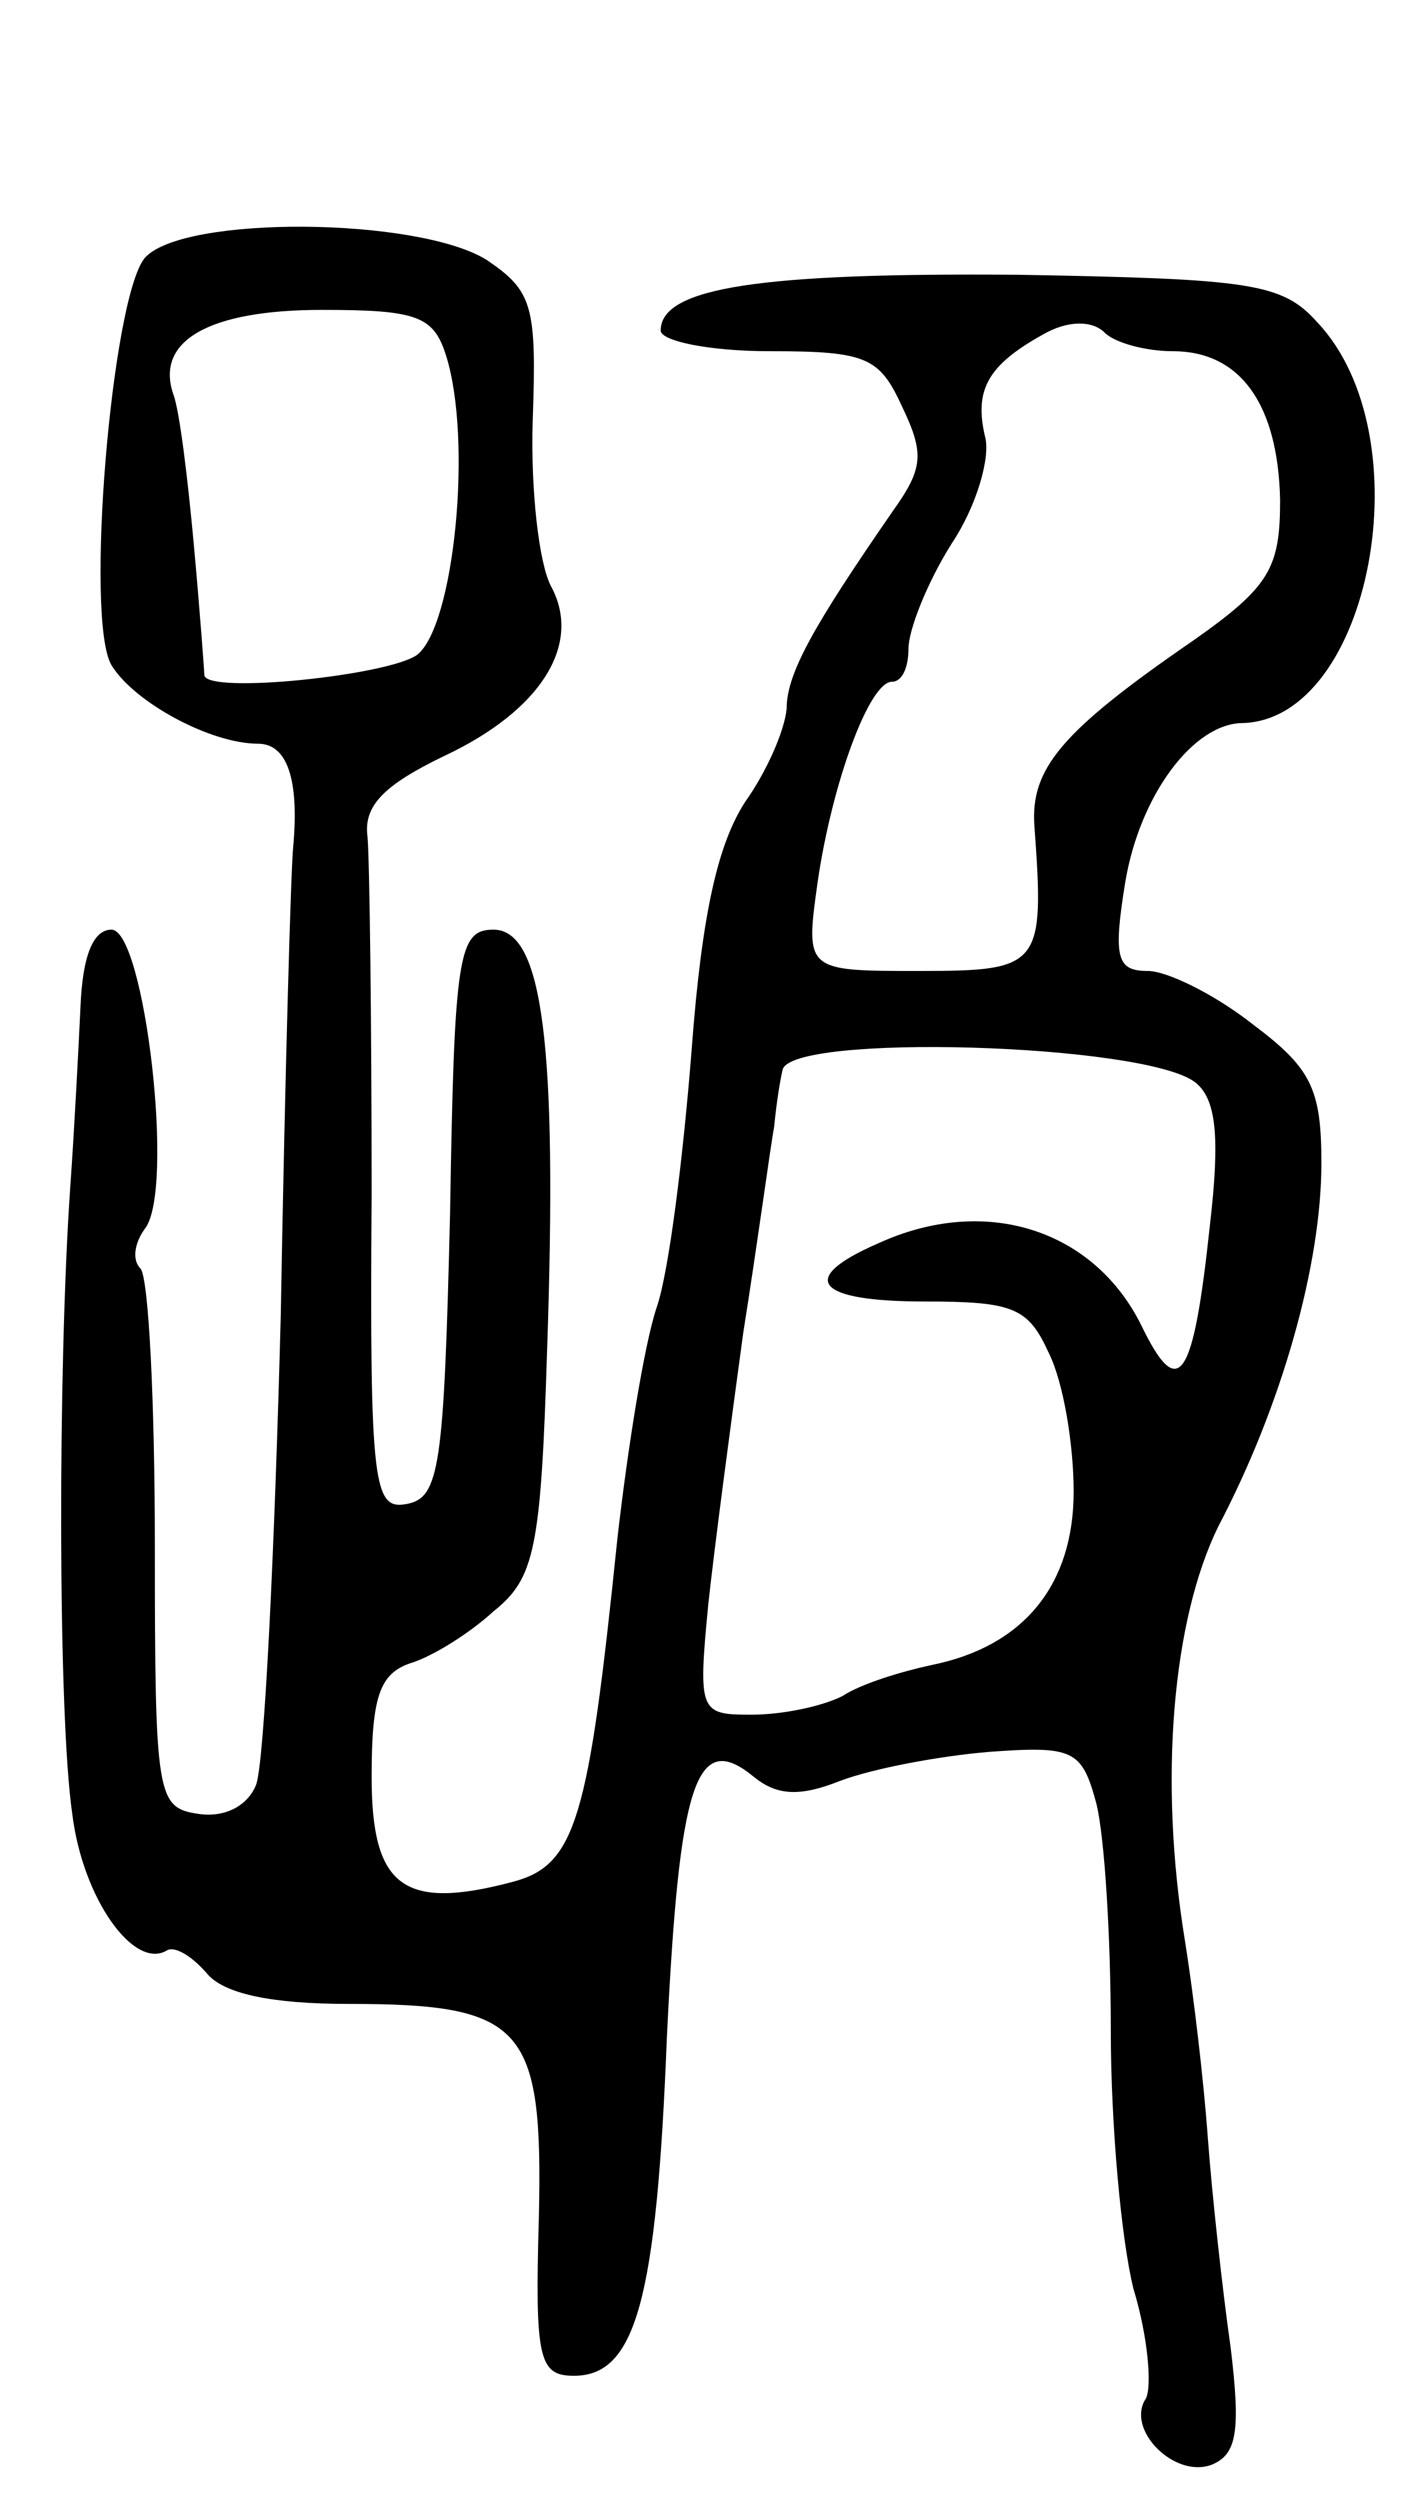 <svg version="1.0" xmlns="http://www.w3.org/2000/svg"
 width="68pt" height="121pt" viewBox="0 0 68 121"
 preserveAspectRatio="xMidYMid meet">
<g transform="translate(0,121) scale(0.1,-0.1)"
fill="#000000" stroke="none">
<path d="M70 1085 c-16 -20 -29 -175 -16 -197 11 -18 48 -38 71 -38 14 0 20
-17 17 -50 -1 -8 -4 -110 -6 -226 -3 -115 -8 -218 -12 -228 -4 -10 -15 -16
-28 -14 -20 3 -21 8 -21 130 0 69 -3 130 -7 134 -4 4 -3 12 2 19 15 18 0 145
-16 145 -9 0 -14 -13 -15 -37 -1 -21 -3 -60 -5 -88 -6 -87 -6 -255 1 -303 5
-41 30 -76 46 -66 4 2 12 -3 19 -11 8 -10 31 -15 69 -15 85 0 94 -11 92 -103
-2 -69 0 -77 17 -77 30 0 40 37 45 164 6 123 14 149 42 126 11 -9 22 -10 42
-2 16 6 48 12 72 14 41 3 45 1 52 -25 4 -16 7 -65 7 -110 0 -45 5 -101 11
-125 7 -23 9 -47 6 -53 -10 -15 14 -39 32 -32 12 5 14 16 9 57 -4 28 -9 74
-11 101 -2 28 -7 70 -11 95 -13 79 -6 156 16 201 31 59 50 127 50 176 0 36 -5
46 -33 67 -19 15 -42 26 -51 26 -15 0 -17 6 -11 43 7 42 33 77 57 77 62 2 88
139 36 194 -17 19 -32 21 -145 23 -124 1 -173 -6 -173 -27 0 -5 23 -10 53 -10
47 0 53 -3 64 -27 11 -23 10 -30 -5 -51 -38 -55 -51 -78 -51 -95 -1 -11 -10
-31 -20 -45 -13 -20 -21 -53 -26 -120 -4 -51 -11 -108 -17 -125 -6 -18 -14
-68 -19 -112 -14 -136 -20 -158 -51 -166 -53 -14 -68 -2 -68 51 0 39 4 50 19
55 10 3 28 14 40 25 20 16 23 30 26 127 5 147 -2 203 -26 203 -17 0 -19 -12
-21 -137 -3 -123 -5 -138 -21 -141 -16 -3 -18 8 -17 150 0 84 -1 162 -2 173
-2 15 8 25 37 39 47 22 67 54 52 82 -6 11 -10 47 -9 80 2 56 0 63 -22 78 -33
21 -148 22 -166 1z m146 -47 c13 -41 4 -131 -14 -145 -14 -10 -101 -19 -103
-10 0 1 -2 29 -5 62 -3 33 -7 66 -10 74 -9 26 17 41 72 41 46 0 54 -3 60 -22z
m352 2 c33 0 51 -26 52 -72 0 -33 -5 -42 -42 -68 -64 -44 -79 -62 -77 -90 5
-68 3 -70 -56 -70 -55 0 -55 0 -49 43 7 48 25 97 36 97 5 0 8 7 8 16 0 9 9 32
21 51 12 18 19 42 16 52 -5 22 1 34 28 49 12 7 24 7 30 1 5 -5 20 -9 33 -9z
m11 -354 c10 -8 12 -26 7 -69 -8 -75 -15 -86 -33 -49 -23 47 -76 64 -128 40
-39 -17 -30 -28 23 -28 43 0 50 -3 60 -25 7 -14 12 -44 12 -67 0 -45 -24 -75
-69 -84 -14 -3 -34 -9 -43 -15 -10 -5 -29 -9 -44 -9 -25 0 -26 1 -21 53 3 28
11 88 17 132 7 44 13 89 15 100 1 11 3 23 4 27 3 18 176 13 200 -6z"/>
</g>
</svg>
